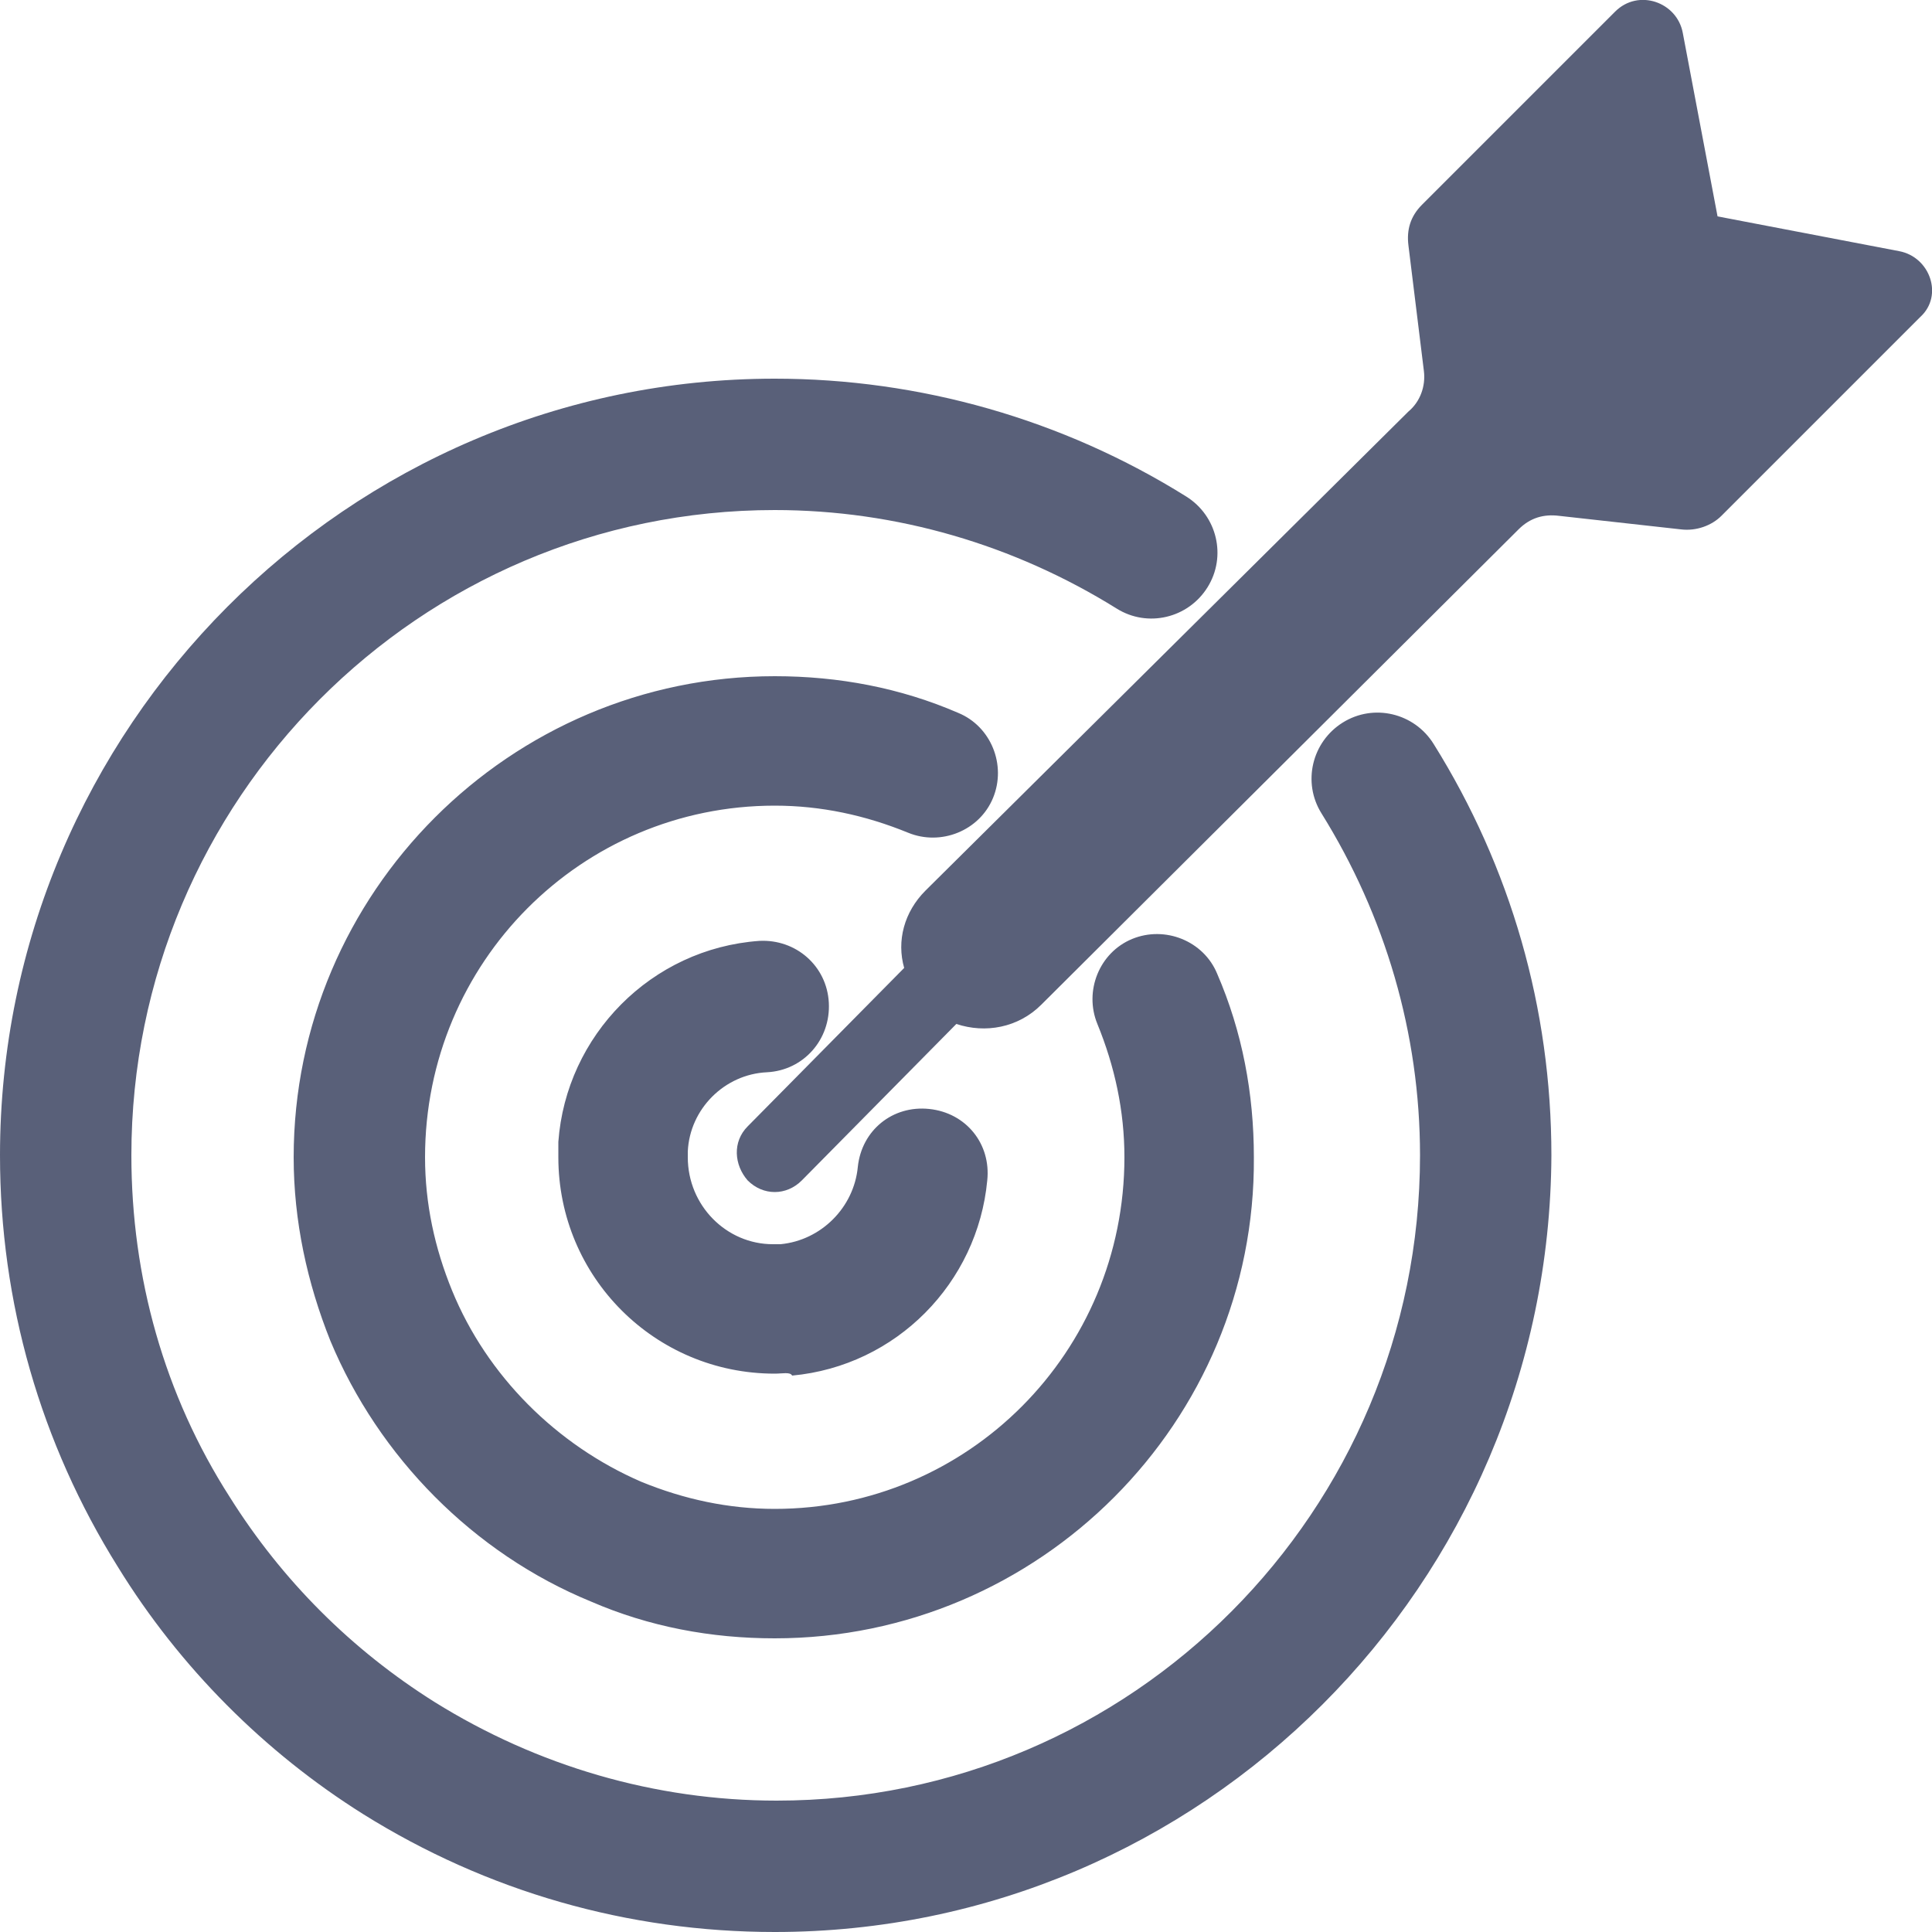 <?xml version="1.0" encoding="utf-8"?>
<!-- Generator: Adobe Illustrator 24.3.0, SVG Export Plug-In . SVG Version: 6.00 Build 0)  -->
<svg version="1.1" id="_x32_2_x5F_Darts_1_" xmlns="http://www.w3.org/2000/svg" xmlns:xlink="http://www.w3.org/1999/xlink"
	 x="0px" y="0px" viewBox="0 0 100 100" style="enable-background:new 0 0 100 100;" xml:space="preserve">
<style type="text/css">
	.st0{fill:#596079;}
</style>
<g id="_x32_2_x5F_Darts">
	<g>
		<path class="st0" d="M40.1,100c-7.6,0-14.9-2.1-21.3-6.1c-5.1-3.2-9.5-7.6-12.7-12.8C2.1,74.7,0,67.4,0,59.8
			c0-22.1,18-40.2,40.1-40.2c7.5,0,14.9,2.1,21.3,6.1c1.6,1,2.1,3.1,1.1,4.7c-1,1.6-3.1,2.1-4.7,1.1c-5.3-3.3-11.4-5.1-17.7-5.1
			c-18.4,0-33.3,15-33.3,33.4c0,6.3,1.7,12.4,5.1,17.7c2.7,4.3,6.3,7.9,10.6,10.6c5.3,3.3,11.4,5.1,17.7,5.1
			c18.4,0,33.3-15,33.3-33.4c0-6.3-1.8-12.4-5.1-17.7c-1-1.6-0.5-3.7,1.1-4.7c1.6-1,3.7-0.5,4.7,1.1c4,6.4,6.1,13.7,6.1,21.3
			C80.2,82,62.2,100,40.1,100z M40.1,84.8c-3.3,0-6.5-0.6-9.5-1.9c-6.1-2.5-11-7.5-13.5-13.5c-1.2-3-1.9-6.2-1.9-9.5
			c0-13.7,11.2-24.9,24.9-24.9c3.3,0,6.5,0.6,9.5,1.9c1.7,0.7,2.5,2.7,1.8,4.4c-0.7,1.7-2.7,2.5-4.4,1.8c-2.2-0.9-4.5-1.4-6.9-1.4
			c-10,0-18.1,8.1-18.1,18.2c0,2.4,0.5,4.7,1.4,6.9c1.8,4.4,5.4,8,9.8,9.9c2.2,0.9,4.5,1.4,6.9,1.4c10,0,18.1-8.1,18.1-18.2
			c0-2.4-0.5-4.7-1.4-6.9c-0.7-1.7,0.1-3.7,1.8-4.4c1.7-0.7,3.7,0.1,4.4,1.8c1.3,3,1.9,6.2,1.9,9.5C65,73.6,53.8,84.8,40.1,84.8z
			 M40.1,71.1c-6.2,0-11.2-5-11.2-11.2c0-0.3,0-0.6,0-0.8c0.4-5.5,4.8-10,10.4-10.4c1.9-0.1,3.5,1.3,3.6,3.2
			c0.1,1.9-1.3,3.5-3.2,3.6c-2.2,0.1-4,1.9-4.1,4.1c0,0.2,0,0.2,0,0.3c0,2.5,2,4.5,4.4,4.5c0.1,0,0.3,0,0.4,0c2.1-0.2,3.8-1.9,4-4
			c0.2-1.9,1.8-3.2,3.7-3c1.9,0.2,3.2,1.8,3,3.7c-0.5,5.3-4.7,9.6-10.1,10.1C40.9,71,40.5,71.1,40.1,71.1z"/>
	</g>
	<g>
		<path class="st0" d="M98.3,13l-9.4-1.8l-1.8-9.5c-0.3-1.6-2.3-2.3-3.5-1.1l-10,10c-0.6,0.6-0.8,1.3-0.7,2.1l0.8,6.5
			c0.1,0.8-0.2,1.6-0.8,2.1l-25,24.8c-1.1,1.1-1.5,2.6-1.1,4l-8.1,8.2c-0.8,0.8-0.7,2,0,2.8c0.4,0.4,0.9,0.6,1.4,0.6
			c0.5,0,1-0.2,1.4-0.6l8-8.1c1.5,0.5,3.2,0.2,4.4-1l24.7-24.6c0.6-0.6,1.3-0.8,2.1-0.7l6.3,0.7c0.8,0.1,1.6-0.2,2.1-0.7l10.3-10.3
			C100.6,15.3,99.9,13.3,98.3,13z"/>
	</g>
</g>
</svg>

